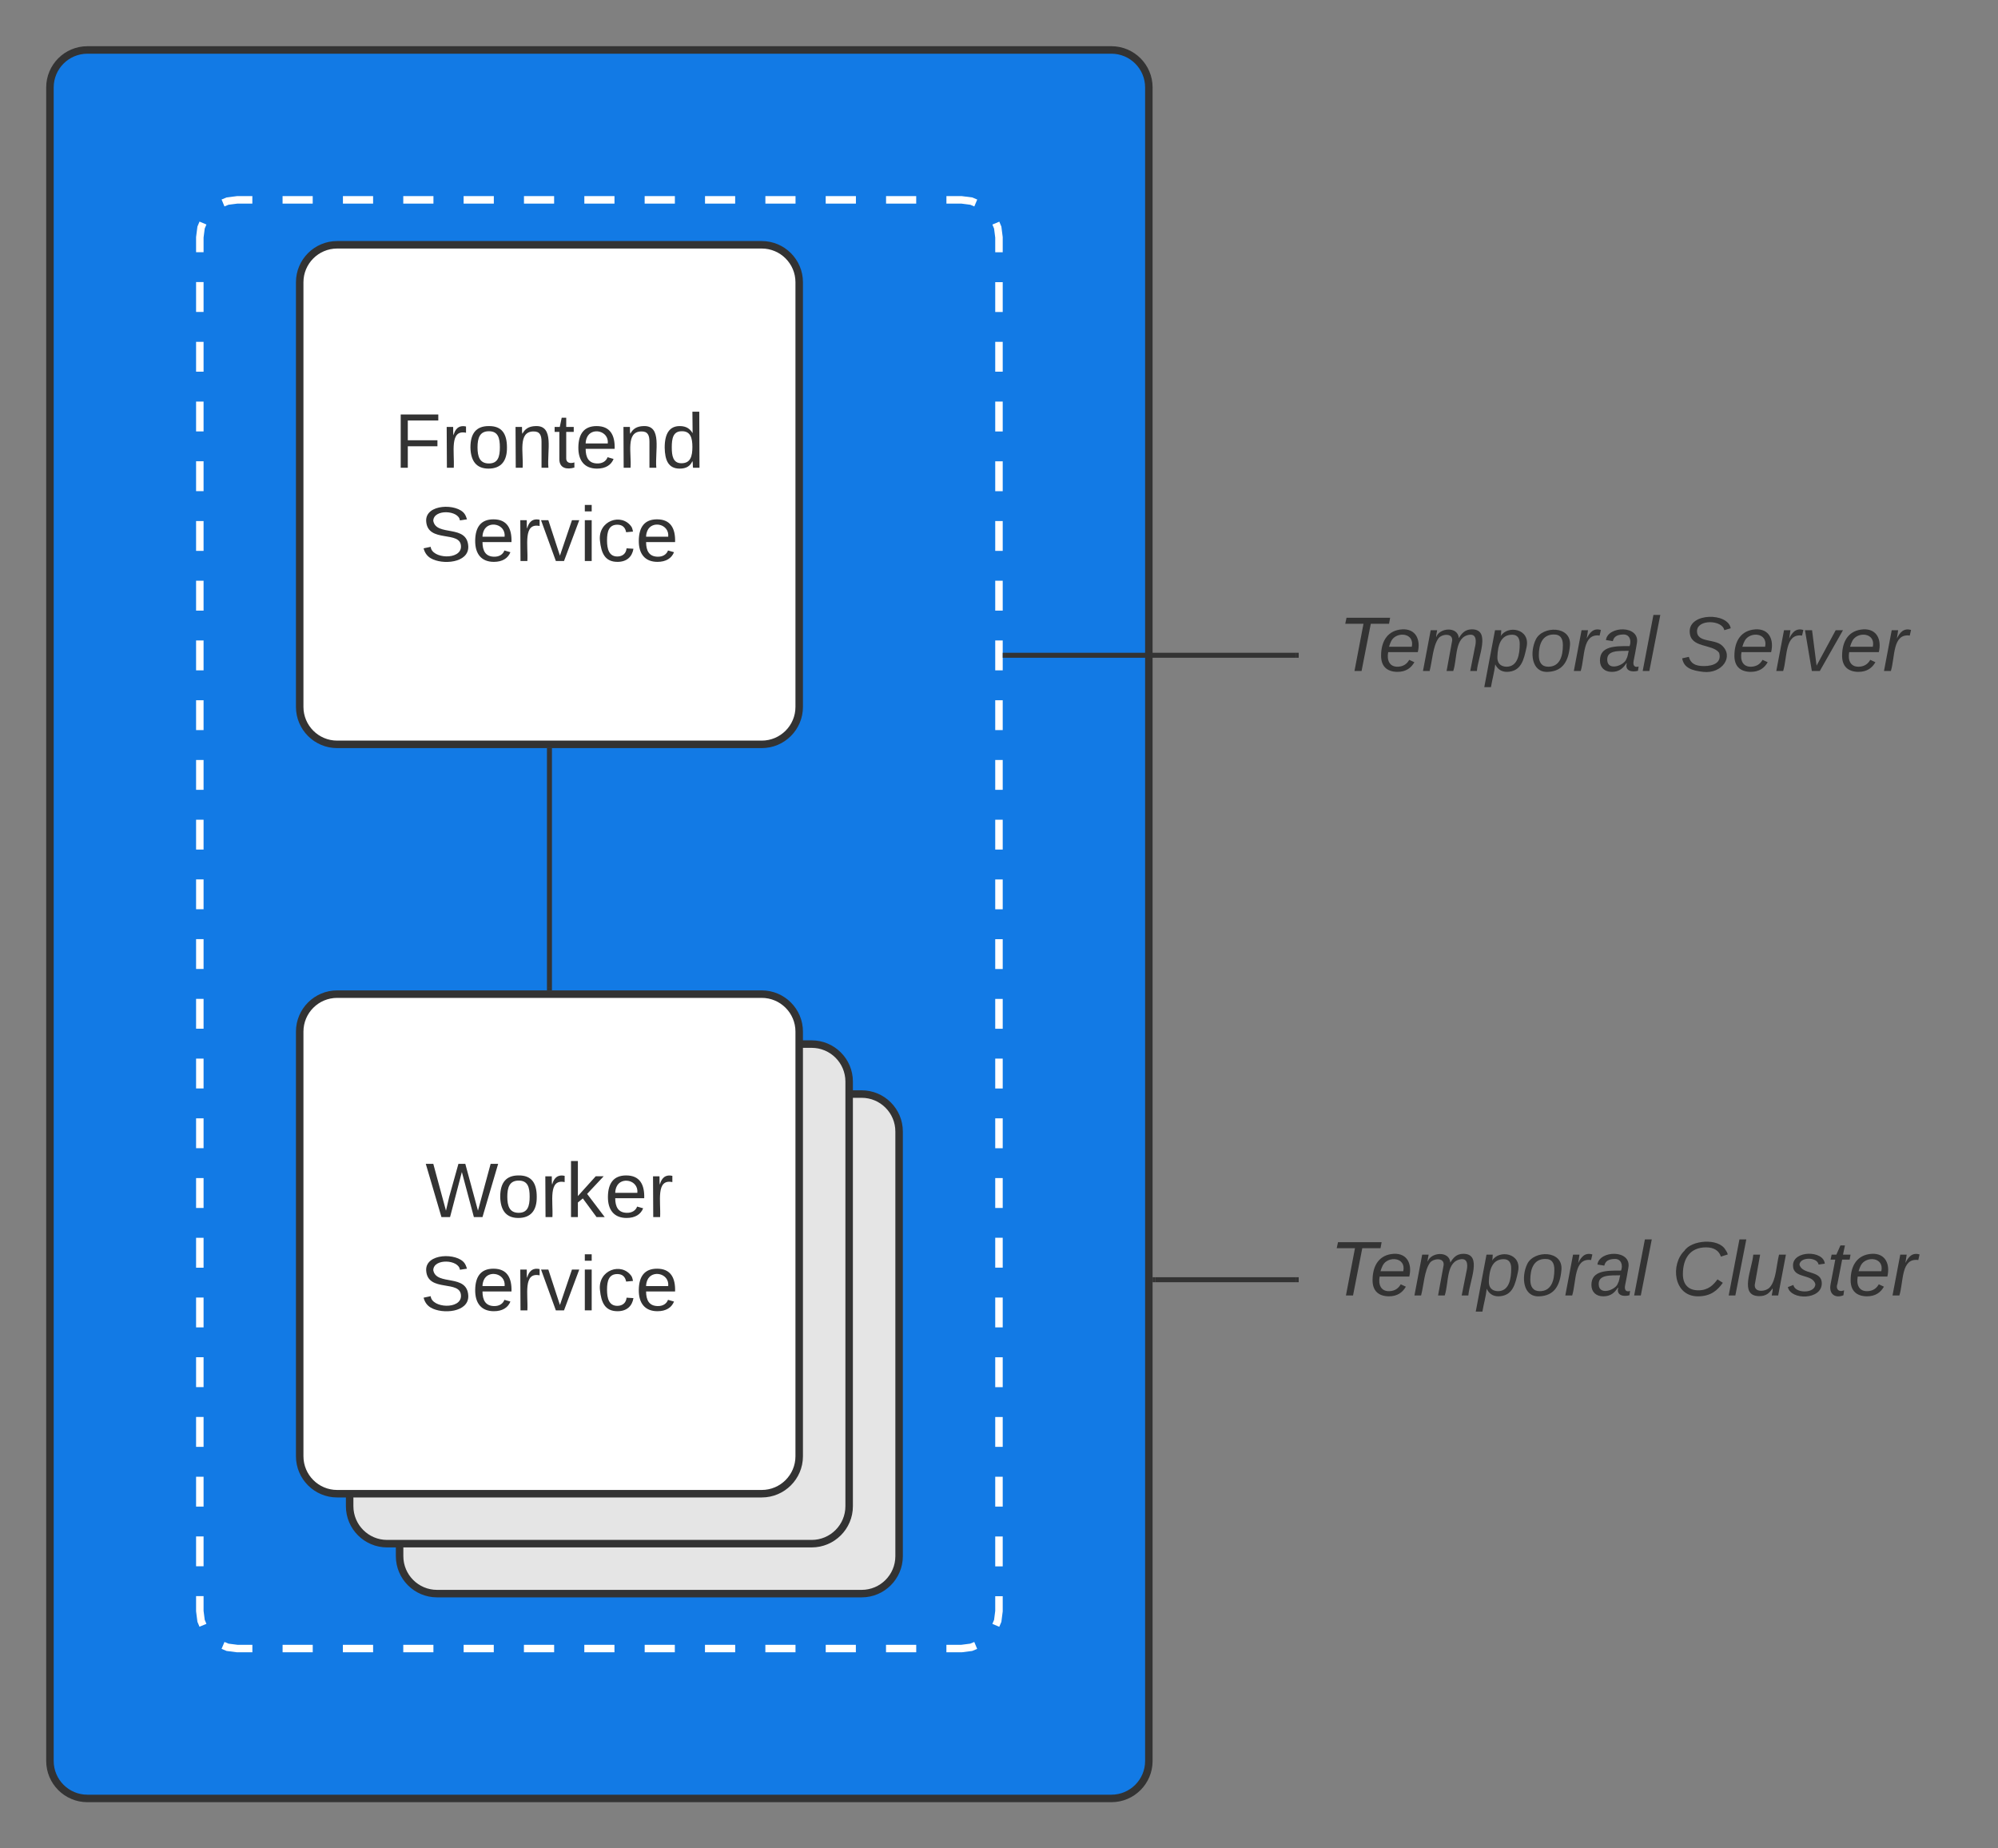 <svg xmlns="http://www.w3.org/2000/svg" xmlns:xlink="http://www.w3.org/1999/xlink" xmlns:lucid="lucid" width="800" height="740"><rect width="100%" height="100%" fill="#808080" stroke="none"/><g transform="translate(-580 -60)" lucid:page-tab-id="0_0"><path d="M600 95c0-8.28 6.72-15 15-15h410c8.28 0 15 6.72 15 15v670c0 8.28-6.72 15-15 15H615c-8.28 0-15-6.72-15-15z" stroke="#333" stroke-width="3" fill="#127ae5"/><path d="M700 173c0-8.28 6.72-15 15-15h170c8.28 0 15 6.72 15 15v170c0 8.28-6.72 15-15 15H715c-8.28 0-15-6.72-15-15z" stroke="#333" stroke-width="3" fill="#fff"/><use xlink:href="#a" transform="matrix(1,0,0,1,705,163) translate(32.864 84.264)"/><use xlink:href="#b" transform="matrix(1,0,0,1,705,163) translate(43.235 121.597)"/><path d="M740 513c0-8.28 6.72-15 15-15h170c8.28 0 15 6.72 15 15v170c0 8.28-6.72 15-15 15H755c-8.28 0-15-6.72-15-15z" stroke="#333" stroke-width="3" fill="#e5e5e5"/><use xlink:href="#c" transform="matrix(1,0,0,1,745,503) translate(46.735 84.264)"/><use xlink:href="#b" transform="matrix(1,0,0,1,745,503) translate(43.235 121.597)"/><path d="M720 493c0-8.28 6.72-15 15-15h170c8.28 0 15 6.72 15 15v170c0 8.28-6.72 15-15 15H735c-8.28 0-15-6.72-15-15z" stroke="#333" stroke-width="3" fill="#e5e5e5"/><use xlink:href="#c" transform="matrix(1,0,0,1,725,483) translate(46.735 84.264)"/><use xlink:href="#b" transform="matrix(1,0,0,1,725,483) translate(43.235 121.597)"/><path d="M700 473c0-8.28 6.72-15 15-15h170c8.28 0 15 6.72 15 15v170c0 8.28-6.72 15-15 15H715c-8.28 0-15-6.72-15-15z" stroke="#333" stroke-width="3" fill="#fff"/><use xlink:href="#d" transform="matrix(1,0,0,1,705,463) translate(45.309 84.264)"/><use xlink:href="#b" transform="matrix(1,0,0,1,705,463) translate(43.235 121.597)"/><path d="M800 360.5v95" stroke="#333" stroke-width="2" fill="none"/><path d="M801 360.53h-2v-1.03h2zM801 456.5h-2v-1.03h2z" fill="#333"/><path d="M660 155c0-8.28 6.72-15 15-15h290c8.28 0 15 6.72 15 15v550c0 8.28-6.72 15-15 15H675c-8.28 0-15-6.72-15-15z" fill-opacity="0"/><path d="M669.3 141.26l1.8-.75 3.9-.5h6.04m12.1 0h12.07m12.1 0h12.08m12.08 0h12.08m12.08 0h12.1m12.07 0h12.07m12.1 0h12.07m12.08 0h12.1m12.07 0h12.07m12.1 0h12.07m12.08 0h12.1m12.07 0h12.07m12.1 0H965l3.9.5 1.8.76m8.04 8.05l.75 1.8.5 3.9v5.98m0 11.95v11.96m0 11.95v11.95m0 11.96v11.96m0 11.95v11.96m0 11.96v11.94m0 11.96v11.96m0 11.95v11.97m0 11.96v11.95m0 11.96v11.96m0 11.95v11.96m0 11.97v11.95m0 11.96v11.95m0 11.96v11.95m0 11.95v11.96m0 11.96v11.95m0 11.96v11.96m0 11.94v11.96m0 11.96v11.95m0 11.97v11.96m0 11.95v11.96m0 11.96v11.95m0 11.96v11.97m0 11.95V705l-.5 3.9-.76 1.8m-8.05 8.04l-1.8.75-3.9.5h-6.04m-12.08 0h-12.1m-12.07 0h-12.07m-12.1 0h-12.07m-12.08 0h-12.1m-12.07 0h-12.07m-12.1 0h-12.07m-12.08 0h-12.1m-12.07 0h-12.07m-12.1 0h-12.07m-12.08 0h-12.1m-12.07 0h-12.07m-12.1 0H675l-3.9-.5-1.8-.76m-8.04-8.05l-.75-1.8-.5-3.9v-5.98m0-11.95V675.1m0-11.95V651.2m0-11.96v-11.96m0-11.95v-11.96m0-11.96v-11.94m0-11.96v-11.96m0-11.95v-11.97m0-11.96v-11.95m0-11.96V483.8m0-11.95V459.9m0-11.97v-11.95m0-11.96v-11.95m0-11.96v-11.95m0-11.95v-11.96m0-11.96v-11.95m0-11.96V316.4m0-11.94V292.5m0-11.96V268.6m0-11.97v-11.96m0-11.95v-11.96m0-11.96v-11.95m0-11.96v-11.97m0-11.95V155l.5-3.9.76-1.8" stroke="#fff" stroke-width="3" fill="none"/><path d="M1100 536c0-3.3 2.7-6 6-6h248c3.3 0 6 2.7 6 6v72.67c0 3.3-2.7 6-6 6h-248c-3.3 0-6-2.7-6-6z" stroke="#000" stroke-opacity="0" stroke-width="3" fill="#fff" fill-opacity="0"/><use xlink:href="#e" transform="matrix(1,0,0,1,1105,535) translate(7.469 43.639)"/><use xlink:href="#f" transform="matrix(1,0,0,1,1105,535) translate(144.272 43.639)"/><path d="M1100 286c0-3.3 2.7-6 6-6h248c3.3 0 6 2.7 6 6v72.67c0 3.3-2.7 6-6 6h-248c-3.3 0-6-2.7-6-6z" stroke="#000" stroke-opacity="0" stroke-width="3" fill="#fff" fill-opacity="0"/><use xlink:href="#e" transform="matrix(1,0,0,1,1105,285) translate(10.883 43.639)"/><use xlink:href="#g" transform="matrix(1,0,0,1,1105,285) translate(147.685 43.639)"/><path d="M1099 322.33H982.5" stroke="#333" stroke-width="2" fill="none"/><path d="M1100 323.33h-1.03v-2h1.03zM982.53 323.33h-1.03v-2h1.03z" fill="#333"/><path d="M1099 572.33h-56.5" stroke="#333" stroke-width="2" fill="none"/><path d="M1100 573.33h-1.03v-2h1.03zM1042.53 573.33h-1.03v-2h1.03z" fill="#333"/><defs><path fill="#333" d="M63-220v92h138v28H63V0H30v-248h175v28H63" id="h"/><path fill="#333" d="M114-163C36-179 61-72 57 0H25l-1-190h30c1 12-1 29 2 39 6-27 23-49 58-41v29" id="i"/><path fill="#333" d="M100-194c62-1 85 37 85 99 1 63-27 99-86 99S16-35 15-95c0-66 28-99 85-99zM99-20c44 1 53-31 53-75 0-43-8-75-51-75s-53 32-53 75 10 74 51 75" id="j"/><path fill="#333" d="M117-194c89-4 53 116 60 194h-32v-121c0-31-8-49-39-48C34-167 62-67 57 0H25l-1-190h30c1 10-1 24 2 32 11-22 29-35 61-36" id="k"/><path fill="#333" d="M59-47c-2 24 18 29 38 22v24C64 9 27 4 27-40v-127H5v-23h24l9-43h21v43h35v23H59v120" id="l"/><path fill="#333" d="M100-194c63 0 86 42 84 106H49c0 40 14 67 53 68 26 1 43-12 49-29l28 8c-11 28-37 45-77 45C44 4 14-33 15-96c1-61 26-98 85-98zm52 81c6-60-76-77-97-28-3 7-6 17-6 28h103" id="m"/><path fill="#333" d="M85-194c31 0 48 13 60 33l-1-100h32l1 261h-30c-2-10 0-23-3-31C134-8 116 4 85 4 32 4 16-35 15-94c0-66 23-100 70-100zm9 24c-40 0-46 34-46 75 0 40 6 74 45 74 42 0 51-32 51-76 0-42-9-74-50-73" id="n"/><g id="a"><use transform="matrix(0.086,0,0,0.086,0,0)" xlink:href="#h"/><use transform="matrix(0.086,0,0,0.086,18.926,0)" xlink:href="#i"/><use transform="matrix(0.086,0,0,0.086,29.21,0)" xlink:href="#j"/><use transform="matrix(0.086,0,0,0.086,46.494,0)" xlink:href="#k"/><use transform="matrix(0.086,0,0,0.086,63.778,0)" xlink:href="#l"/><use transform="matrix(0.086,0,0,0.086,72.42,0)" xlink:href="#m"/><use transform="matrix(0.086,0,0,0.086,89.704,0)" xlink:href="#k"/><use transform="matrix(0.086,0,0,0.086,106.988,0)" xlink:href="#n"/></g><path fill="#333" d="M185-189c-5-48-123-54-124 2 14 75 158 14 163 119 3 78-121 87-175 55-17-10-28-26-33-46l33-7c5 56 141 63 141-1 0-78-155-14-162-118-5-82 145-84 179-34 5 7 8 16 11 25" id="o"/><path fill="#333" d="M108 0H70L1-190h34L89-25l56-165h34" id="p"/><path fill="#333" d="M24-231v-30h32v30H24zM24 0v-190h32V0H24" id="q"/><path fill="#333" d="M96-169c-40 0-48 33-48 73s9 75 48 75c24 0 41-14 43-38l32 2c-6 37-31 61-74 61-59 0-76-41-82-99-10-93 101-131 147-64 4 7 5 14 7 22l-32 3c-4-21-16-35-41-35" id="r"/><g id="b"><use transform="matrix(0.086,0,0,0.086,0,0)" xlink:href="#o"/><use transform="matrix(0.086,0,0,0.086,20.741,0)" xlink:href="#m"/><use transform="matrix(0.086,0,0,0.086,38.025,0)" xlink:href="#i"/><use transform="matrix(0.086,0,0,0.086,48.309,0)" xlink:href="#p"/><use transform="matrix(0.086,0,0,0.086,63.864,0)" xlink:href="#q"/><use transform="matrix(0.086,0,0,0.086,70.691,0)" xlink:href="#r"/><use transform="matrix(0.086,0,0,0.086,86.247,0)" xlink:href="#m"/></g><path fill="#333" d="M197 0v-115H63V0H30v-248h33v105h134v-105h34V0h-34" id="s"/><path fill="#333" d="M135-143c-3-34-86-38-87 0 15 53 115 12 119 90S17 21 10-45l28-5c4 36 97 45 98 0-10-56-113-15-118-90-4-57 82-63 122-42 12 7 21 19 24 35" id="t"/><path fill="#333" d="M179-190L93 31C79 59 56 82 12 73V49c39 6 53-20 64-50L1-190h34L92-34l54-156h33" id="u"/><g id="c"><use transform="matrix(0.086,0,0,0.086,0,0)" xlink:href="#s"/><use transform="matrix(0.086,0,0,0.086,22.383,0)" xlink:href="#q"/><use transform="matrix(0.086,0,0,0.086,29.21,0)" xlink:href="#t"/><use transform="matrix(0.086,0,0,0.086,44.765,0)" xlink:href="#l"/><use transform="matrix(0.086,0,0,0.086,53.407,0)" xlink:href="#j"/><use transform="matrix(0.086,0,0,0.086,70.691,0)" xlink:href="#i"/><use transform="matrix(0.086,0,0,0.086,80.975,0)" xlink:href="#u"/></g><path fill="#333" d="M266 0h-40l-56-210L115 0H75L2-248h35L96-30l15-64 43-154h32l59 218 59-218h35" id="v"/><path fill="#333" d="M143 0L79-87 56-68V0H24v-261h32v163l83-92h37l-77 82L181 0h-38" id="w"/><g id="d"><use transform="matrix(0.086,0,0,0.086,0,0)" xlink:href="#v"/><use transform="matrix(0.086,0,0,0.086,28.691,0)" xlink:href="#j"/><use transform="matrix(0.086,0,0,0.086,45.975,0)" xlink:href="#i"/><use transform="matrix(0.086,0,0,0.086,56.259,0)" xlink:href="#w"/><use transform="matrix(0.086,0,0,0.086,71.815,0)" xlink:href="#m"/><use transform="matrix(0.086,0,0,0.086,89.099,0)" xlink:href="#i"/></g><path fill="#333" d="M151-220L108 0H75l42-220H32l6-28h203l-5 28h-85" id="x"/><path fill="#333" d="M111-194c62-3 86 47 72 106H45c-7 38 6 69 45 68 27-1 43-14 53-32l24 11C152-15 129 4 87 4 38 3 12-23 12-71c0-70 32-119 99-123zm44 81c14-66-71-72-95-28-4 8-8 17-11 28h106" id="y"/><path fill="#333" d="M248-111c6-24 9-61-24-58-72 9-57 108-77 169h-31l26-142c3-37-50-30-64-10C52-115 50-51 37 0H6l36-190h30c-1 10-6 24-4 32 13-43 101-52 105 5 13-22 29-41 61-41 90 0 28 129 23 194h-31" id="z"/><path fill="#333" d="M67-162c32-53 139-36 121 50C175-51 163 2 97 4 68 4 52-11 42-31 38 6 28 39 22 75H-9l50-265h29c-1 10 0 20-3 28zm89 36c0-26-10-43-35-43-54 0-67 50-69 103-1 29 14 45 42 46 53 0 62-58 62-106" id="A"/><path fill="#333" d="M30-147c31-64 166-65 159 27C183-49 158 1 86 4 9 8 1-88 30-147zM88-20c53 0 68-48 68-100 0-31-11-51-44-50-52 1-68 46-68 97 0 32 13 53 44 53" id="B"/><path fill="#333" d="M66-151c12-25 30-51 66-40l-6 26C45-176 58-65 38 0H6l36-190h30" id="C"/><path fill="#333" d="M165-48c-4 18 1 34 23 27l-3 20c-29 8-62 0-52-35h-2C116-14 99 4 63 4 30 4 8-16 8-49c0-68 71-67 138-67 10-26 0-56-31-54-26 1-42 9-47 31l-32-5c8-67 160-71 144 15-5 28-9 54-15 81zM42-50c3 52 80 24 89-6 7-12 7-24 11-38-47 1-103-4-100 44" id="D"/><path fill="#333" d="M6 0l50-261h32L37 0H6" id="E"/><g id="e"><use transform="matrix(0.086,0,0,0.086,0,0)" xlink:href="#x"/><use transform="matrix(0.086,0,0,0.086,16.074,0)" xlink:href="#y"/><use transform="matrix(0.086,0,0,0.086,33.358,0)" xlink:href="#z"/><use transform="matrix(0.086,0,0,0.086,59.198,0)" xlink:href="#A"/><use transform="matrix(0.086,0,0,0.086,76.481,0)" xlink:href="#B"/><use transform="matrix(0.086,0,0,0.086,93.765,0)" xlink:href="#C"/><use transform="matrix(0.086,0,0,0.086,104.049,0)" xlink:href="#D"/><use transform="matrix(0.086,0,0,0.086,121.333,0)" xlink:href="#E"/></g><path fill="#333" d="M125-24c46 0 70-25 89-51l25 16C214-24 183 4 123 4 8 4-5-146 60-208c32-50 158-61 191-5 5 7 9 14 11 22l-32 10c-9-28-33-43-69-43-74 0-108 51-108 125 0 46 24 75 72 75" id="F"/><path fill="#333" d="M67 3c-93-2-31-127-26-193h32L48-50c-3 39 53 32 70 12 30-34 30-101 43-152h32L157 0h-30c1-10 6-24 4-33-14 20-29 37-64 36" id="G"/><path fill="#333" d="M55-144c13 50 104 24 104 88C159 21 15 23 1-39l26-10c6 40 102 42 102-4-13-50-104-23-104-87 0-71 143-71 148-8l-29 4c-5-35-85-37-89 0" id="H"/><path fill="#333" d="M51-54c-9 22 5 41 31 30L79-1C43 14 10-4 19-52l22-115H19l5-23h22l19-43h21l-9 43h35l-4 23H73" id="I"/><g id="f"><use transform="matrix(0.086,0,0,0.086,0,0)" xlink:href="#F"/><use transform="matrix(0.086,0,0,0.086,22.383,0)" xlink:href="#E"/><use transform="matrix(0.086,0,0,0.086,29.21,0)" xlink:href="#G"/><use transform="matrix(0.086,0,0,0.086,46.494,0)" xlink:href="#H"/><use transform="matrix(0.086,0,0,0.086,62.049,0)" xlink:href="#I"/><use transform="matrix(0.086,0,0,0.086,70.691,0)" xlink:href="#y"/><use transform="matrix(0.086,0,0,0.086,87.975,0)" xlink:href="#C"/></g><path fill="#333" d="M194-120c59 52 2 134-86 124-53-6-90-18-98-63l31-7c8 30 29 43 70 43 46 0 84-17 71-62-32-43-135-20-137-98-3-89 178-90 191-16l-30 9c-8-48-127-53-127 5 0 53 81 35 115 65" id="J"/><path fill="#333" d="M89 0H52L20-190h33L74-25l89-165h34" id="K"/><g id="g"><use transform="matrix(0.086,0,0,0.086,0,0)" xlink:href="#J"/><use transform="matrix(0.086,0,0,0.086,20.741,0)" xlink:href="#y"/><use transform="matrix(0.086,0,0,0.086,38.025,0)" xlink:href="#C"/><use transform="matrix(0.086,0,0,0.086,48.309,0)" xlink:href="#K"/><use transform="matrix(0.086,0,0,0.086,63.864,0)" xlink:href="#y"/><use transform="matrix(0.086,0,0,0.086,81.148,0)" xlink:href="#C"/></g></defs></g></svg>